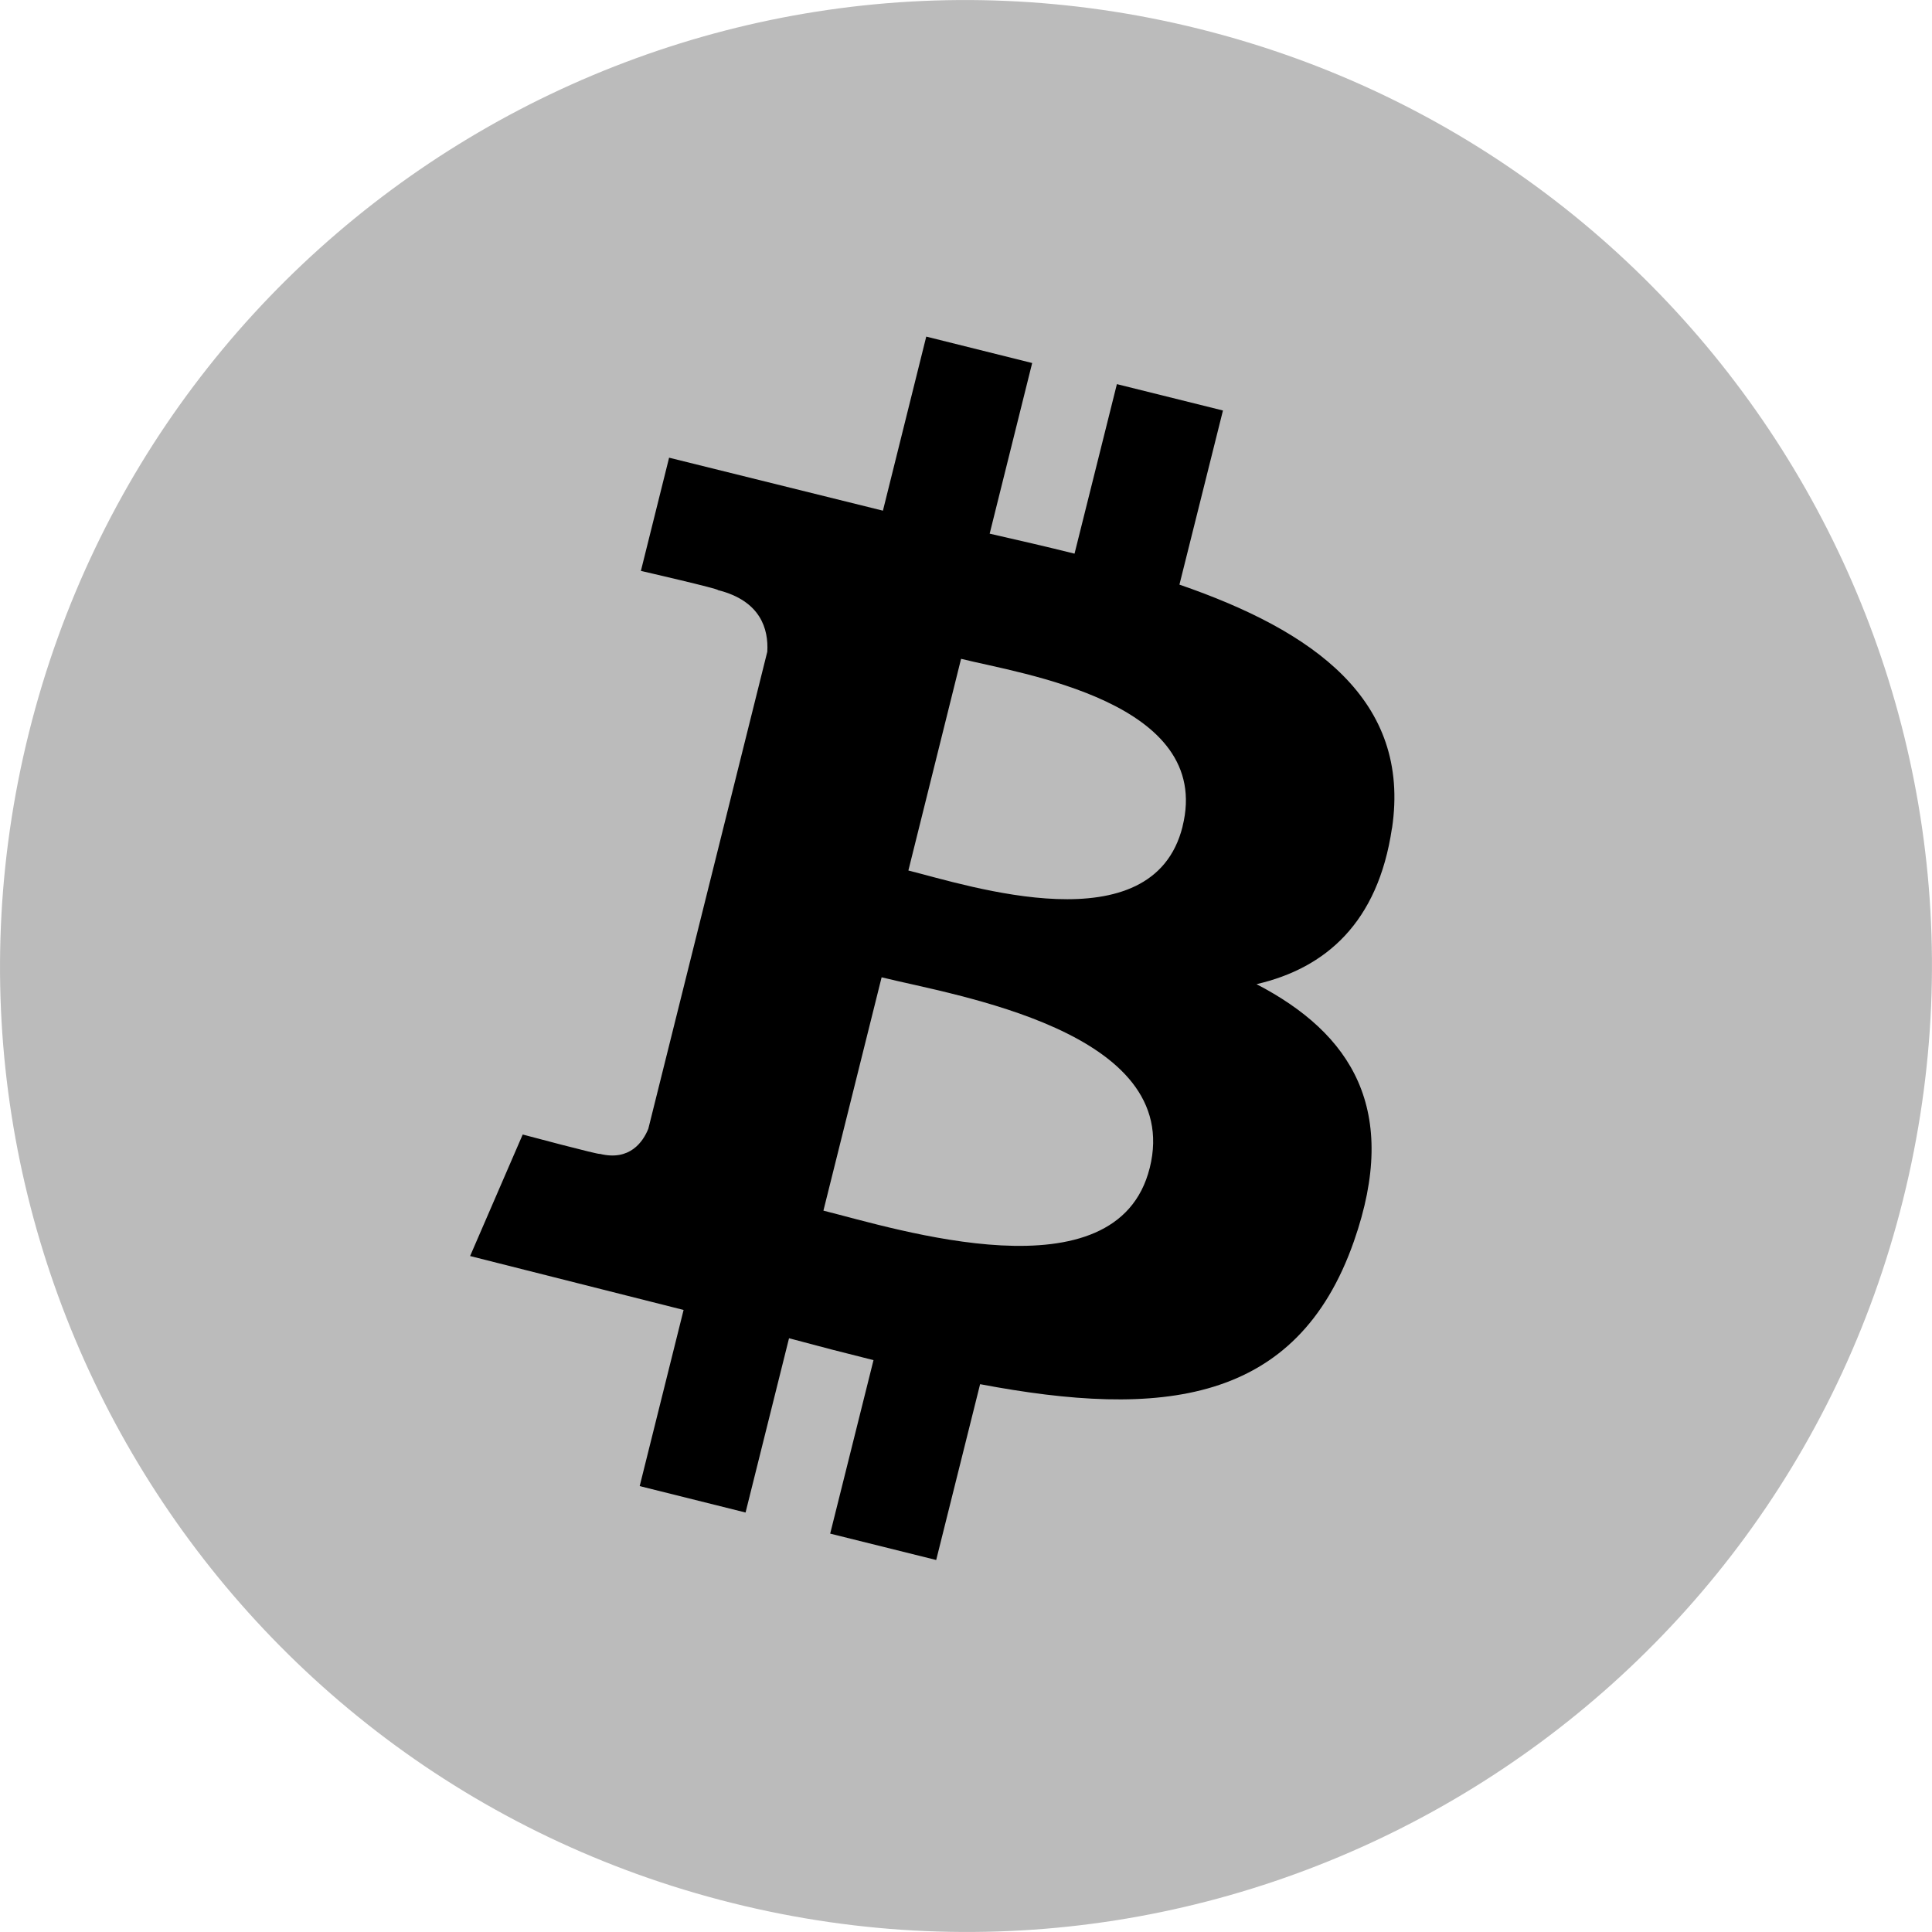 <svg width="26" height="26" viewBox="0 0 40 40" fill="none" xmlns="http://www.w3.org/2000/svg">
<path d="M39.4 24.84C36.73 35.553 25.876 42.074 15.16 39.4C4.444 36.727 -2.074 25.878 0.6 15.164C3.274 4.449 14.122 -2.074 24.836 0.6C35.55 3.274 42.074 14.123 39.4 24.84Z" fill="#BBBBBB"/>
<path d="M28.82 17.151C29.217 14.49 27.191 13.059 24.419 12.104L25.32 8.499L23.124 7.953L22.247 11.463C21.671 11.319 21.079 11.183 20.49 11.049L21.37 7.516L19.177 6.969L18.28 10.573L13.853 9.476L13.269 11.82C13.269 11.82 14.898 12.194 14.863 12.217C15.752 12.439 15.913 13.027 15.886 13.493L13.423 23.369C13.314 23.639 13.039 24.044 12.418 23.889C12.44 23.921 10.822 23.489 10.822 23.489L9.733 26.005L14.153 27.121L13.244 30.768L15.436 31.315L16.336 27.707C16.936 27.869 17.516 28.019 18.085 28.16L17.188 31.752L19.383 32.298L20.292 28.658C24.034 29.366 26.849 29.081 28.032 25.698C28.986 22.973 27.985 21.401 26.015 20.376C27.45 20.044 28.529 19.101 28.818 17.152L28.82 17.151ZM23.803 24.183C23.123 26.908 18.537 25.435 17.048 25.065L18.253 20.234C19.741 20.605 24.511 21.341 23.804 24.182L23.803 24.183ZM24.484 17.112C23.866 19.592 20.046 18.332 18.807 18.023L19.898 13.64C21.138 13.95 25.128 14.526 24.483 17.112" fill="black"/>
</svg>
